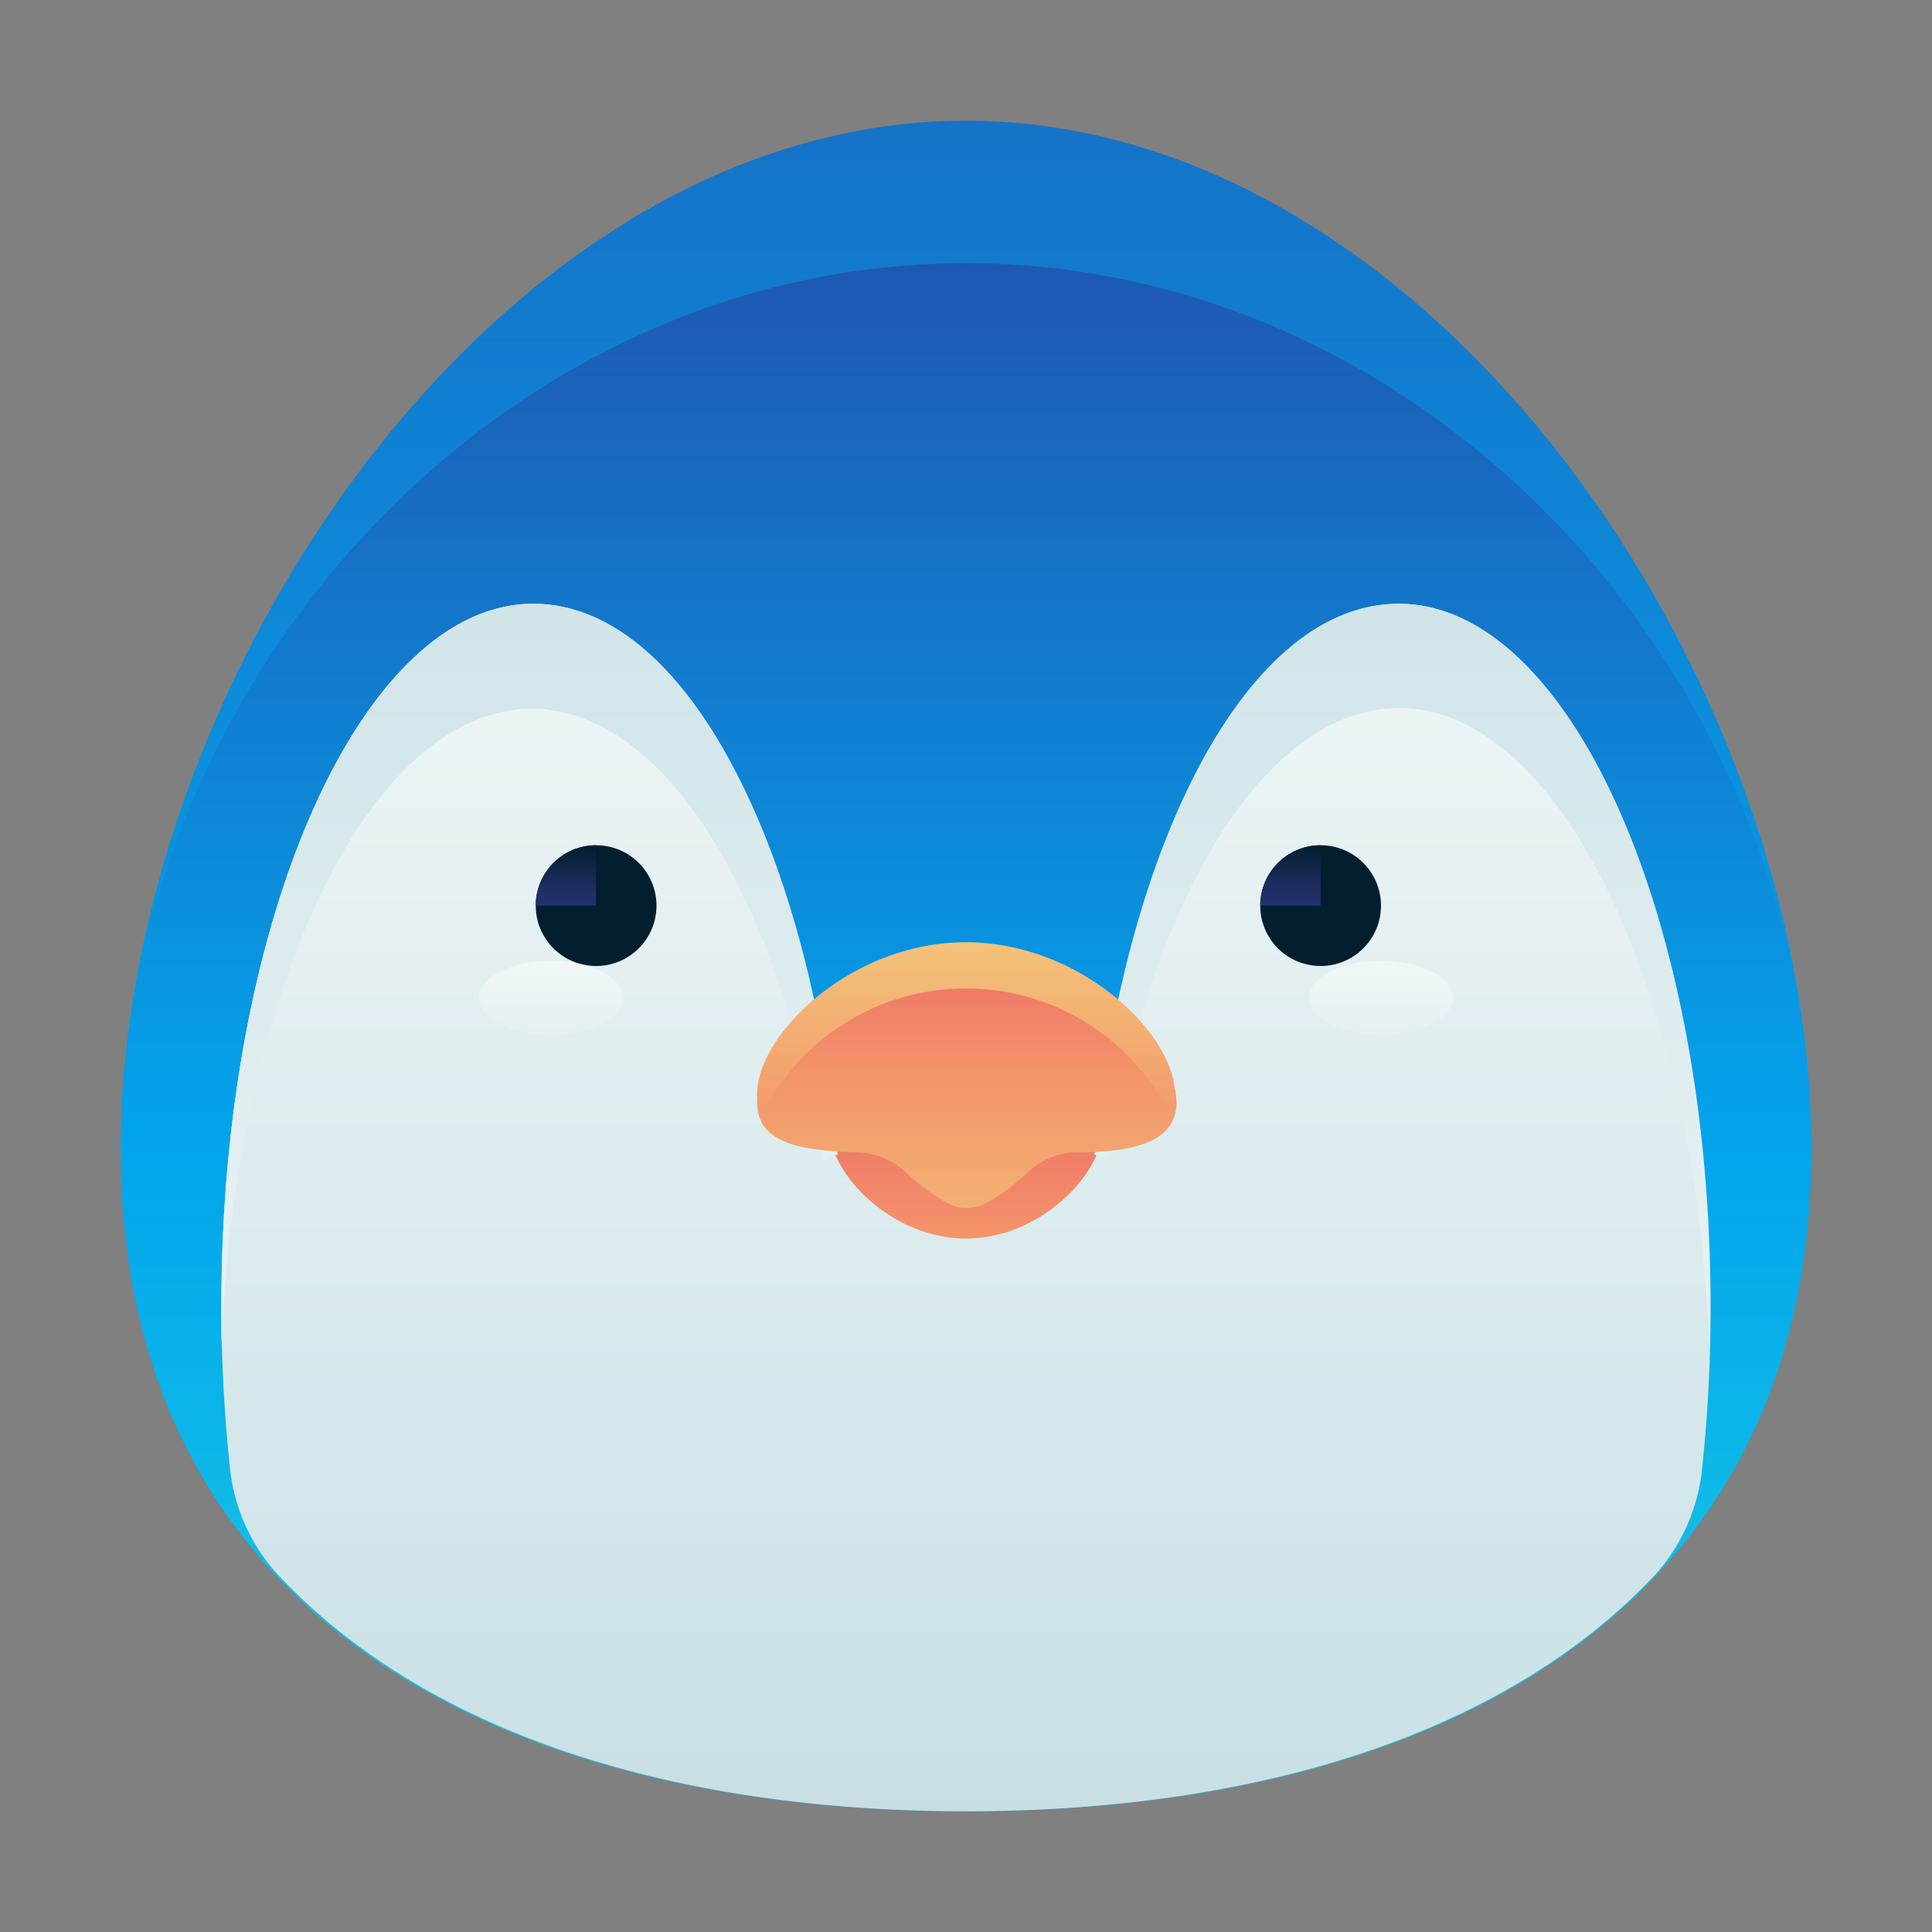 <svg xmlns="http://www.w3.org/2000/svg" xmlns:xlink="http://www.w3.org/1999/xlink" viewBox="0 0 48 48"><rect x="0" y="0" width="48" height="48" fill="#808080" stroke="none"/><defs><style>.cls-1{fill:url(#linear-gradient);}.cls-2{fill:url(#linear-gradient-2);}.cls-3{fill:url(#linear-gradient-3);}.cls-4{fill:url(#linear-gradient-4);}.cls-5{fill:url(#linear-gradient-5);}.cls-6{fill:url(#linear-gradient-6);}.cls-7{fill:url(#linear-gradient-7);}.cls-8{fill:url(#linear-gradient-8);}.cls-9{fill:url(#linear-gradient-9);}.cls-10{fill:url(#linear-gradient-10);}.cls-11{fill:url(#linear-gradient-11);}.cls-12{fill:url(#linear-gradient-12);}.cls-13{fill:url(#linear-gradient-13);}.cls-14{fill:url(#linear-gradient-14);}</style><linearGradient id="linear-gradient" x1="24" y1="87.25" x2="24" y2="-21.54" gradientUnits="userSpaceOnUse"><stop offset="0" stop-color="#27e9de"/><stop offset="0.52" stop-color="#03a4ec"/><stop offset="1" stop-color="#2547a8"/></linearGradient><linearGradient id="linear-gradient-2" x1="24" y1="57.04" x2="24" y2="1.86" xlink:href="#linear-gradient"/><linearGradient id="linear-gradient-3" x1="24" y1="2" x2="24" y2="80.26" gradientUnits="userSpaceOnUse"><stop offset="0" stop-color="#fff"/><stop offset="0.52" stop-color="#cce2e6"/><stop offset="1" stop-color="#8fa1bb"/></linearGradient><linearGradient id="linear-gradient-4" x1="24" y1="37.43" x2="24" y2="23.58" gradientUnits="userSpaceOnUse"><stop offset="0" stop-color="#f3c57a"/><stop offset="0.49" stop-color="#f39369"/><stop offset="1" stop-color="#e94867"/></linearGradient><linearGradient id="linear-gradient-5" x1="13.16" y1="50.71" x2="13.16" y2="-24.25" xlink:href="#linear-gradient-3"/><linearGradient id="linear-gradient-6" x1="34.84" y1="50.71" x2="34.84" y2="-24.25" xlink:href="#linear-gradient-3"/><linearGradient id="linear-gradient-7" x1="14.81" y1="36.25" x2="14.81" y2="27.56" gradientUnits="userSpaceOnUse"><stop offset="0" stop-color="#273a9b"/><stop offset="0.56" stop-color="#202f65"/><stop offset="1" stop-color="#021e2f"/></linearGradient><linearGradient id="linear-gradient-8" x1="14.06" y1="23.71" x2="14.06" y2="20.96" xlink:href="#linear-gradient-7"/><linearGradient id="linear-gradient-9" x1="32.81" y1="36.25" x2="32.81" y2="27.56" xlink:href="#linear-gradient-7"/><linearGradient id="linear-gradient-10" x1="32.06" y1="23.71" x2="32.06" y2="20.96" xlink:href="#linear-gradient-7"/><linearGradient id="linear-gradient-11" x1="13.69" y1="21.69" x2="13.69" y2="36.47" xlink:href="#linear-gradient-3"/><linearGradient id="linear-gradient-12" x1="34.31" y1="21.69" x2="34.31" y2="36.47" xlink:href="#linear-gradient-3"/><linearGradient id="linear-gradient-13" x1="24" y1="32.5" x2="24" y2="20.41" xlink:href="#linear-gradient-4"/><linearGradient id="linear-gradient-14" x1="24" y1="23.14" x2="24" y2="33.9" xlink:href="#linear-gradient-4"/></defs><title>peguin, animal, wildlife, wild, cold</title><g id="ART"><path class="cls-1" d="M45,28.54C45,40.13,35.6,45,24,45S3,40.13,3,28.54,12.4,3,24,3,45,16.94,45,28.54Z"/><path class="cls-2" d="M45,28.54C45,40.13,35.6,45,24,45S3,40.13,3,28.54s9.4-22,21-22S45,16.94,45,28.54Z"/><path class="cls-3" d="M34.75,15c-3.52,0-6.49,5.29-7.43,12.53a13.45,13.45,0,0,0-6.63,0C19.74,20.29,16.77,15,13.25,15,9,15,5.5,22.81,5.5,32.44a38,38,0,0,0,.21,4,4.63,4.63,0,0,0,1.22,2.71C10.74,43.19,17,45,24,45s13.26-1.81,17.07-5.82a4.63,4.63,0,0,0,1.22-2.71,38,38,0,0,0,.21-4C42.5,22.81,39,15,34.75,15Z"/><path class="cls-4" d="M24,30.77c1.87,0,3.38-1.63,3.38-2.68,0-.69-.65-.86-1.63-.89a1.14,1.14,0,0,1-.79-.36,3.3,3.3,0,0,0-.64-.52.61.61,0,0,0-.64,0,3.3,3.3,0,0,0-.64.52,1.14,1.14,0,0,1-.79.36c-1,0-1.63.2-1.63.89C20.62,29.14,22.13,30.77,24,30.77Z"/><path class="cls-5" d="M20.81,28.68C20,20.86,17,15,13.25,15,9,15,5.5,22.81,5.5,32.44c0,.33,0,.65,0,1,.36-8.88,3.68-15.83,7.71-15.83,3.31,0,6.12,4.67,7.24,11.23Z"/><path class="cls-6" d="M34.75,15C31,15,28,20.86,27.19,28.68l.33.14c1.11-6.56,3.93-11.23,7.24-11.23,4,0,7.35,7,7.71,15.83,0-.33,0-.64,0-1C42.5,22.81,39,15,34.75,15Z"/><circle class="cls-7" cx="14.81" cy="22.5" r="1.5"/><path class="cls-8" d="M14.81,21a1.5,1.5,0,0,0-1.5,1.5h1.5Z"/><circle class="cls-9" cx="32.81" cy="22.5" r="1.5"/><path class="cls-10" d="M32.81,21a1.5,1.5,0,0,0-1.5,1.5h1.5Z"/><ellipse class="cls-11" cx="13.69" cy="24.79" rx="1.79" ry="0.92"/><ellipse class="cls-12" cx="34.31" cy="24.79" rx="1.79" ry="0.92"/><path class="cls-13" d="M24,23.61c-2.87,0-5.19,2.29-5.19,3.77,0,1,1,1.21,2.5,1.25a1.83,1.83,0,0,1,1.21.51,5,5,0,0,0,1,.74,1,1,0,0,0,1,0,5,5,0,0,0,1-.74,1.83,1.83,0,0,1,1.21-.51c1.5,0,2.5-.28,2.5-1.25C29.19,25.9,26.87,23.61,24,23.61Z"/><path class="cls-14" d="M24,24.56a5.64,5.64,0,0,1,5.06,3.12,1,1,0,0,0,.13-.5c0-1.48-2.33-3.77-5.19-3.77s-5.19,2.29-5.19,3.77a1,1,0,0,0,.13.5A5.64,5.64,0,0,1,24,24.56Z"/></g></svg>